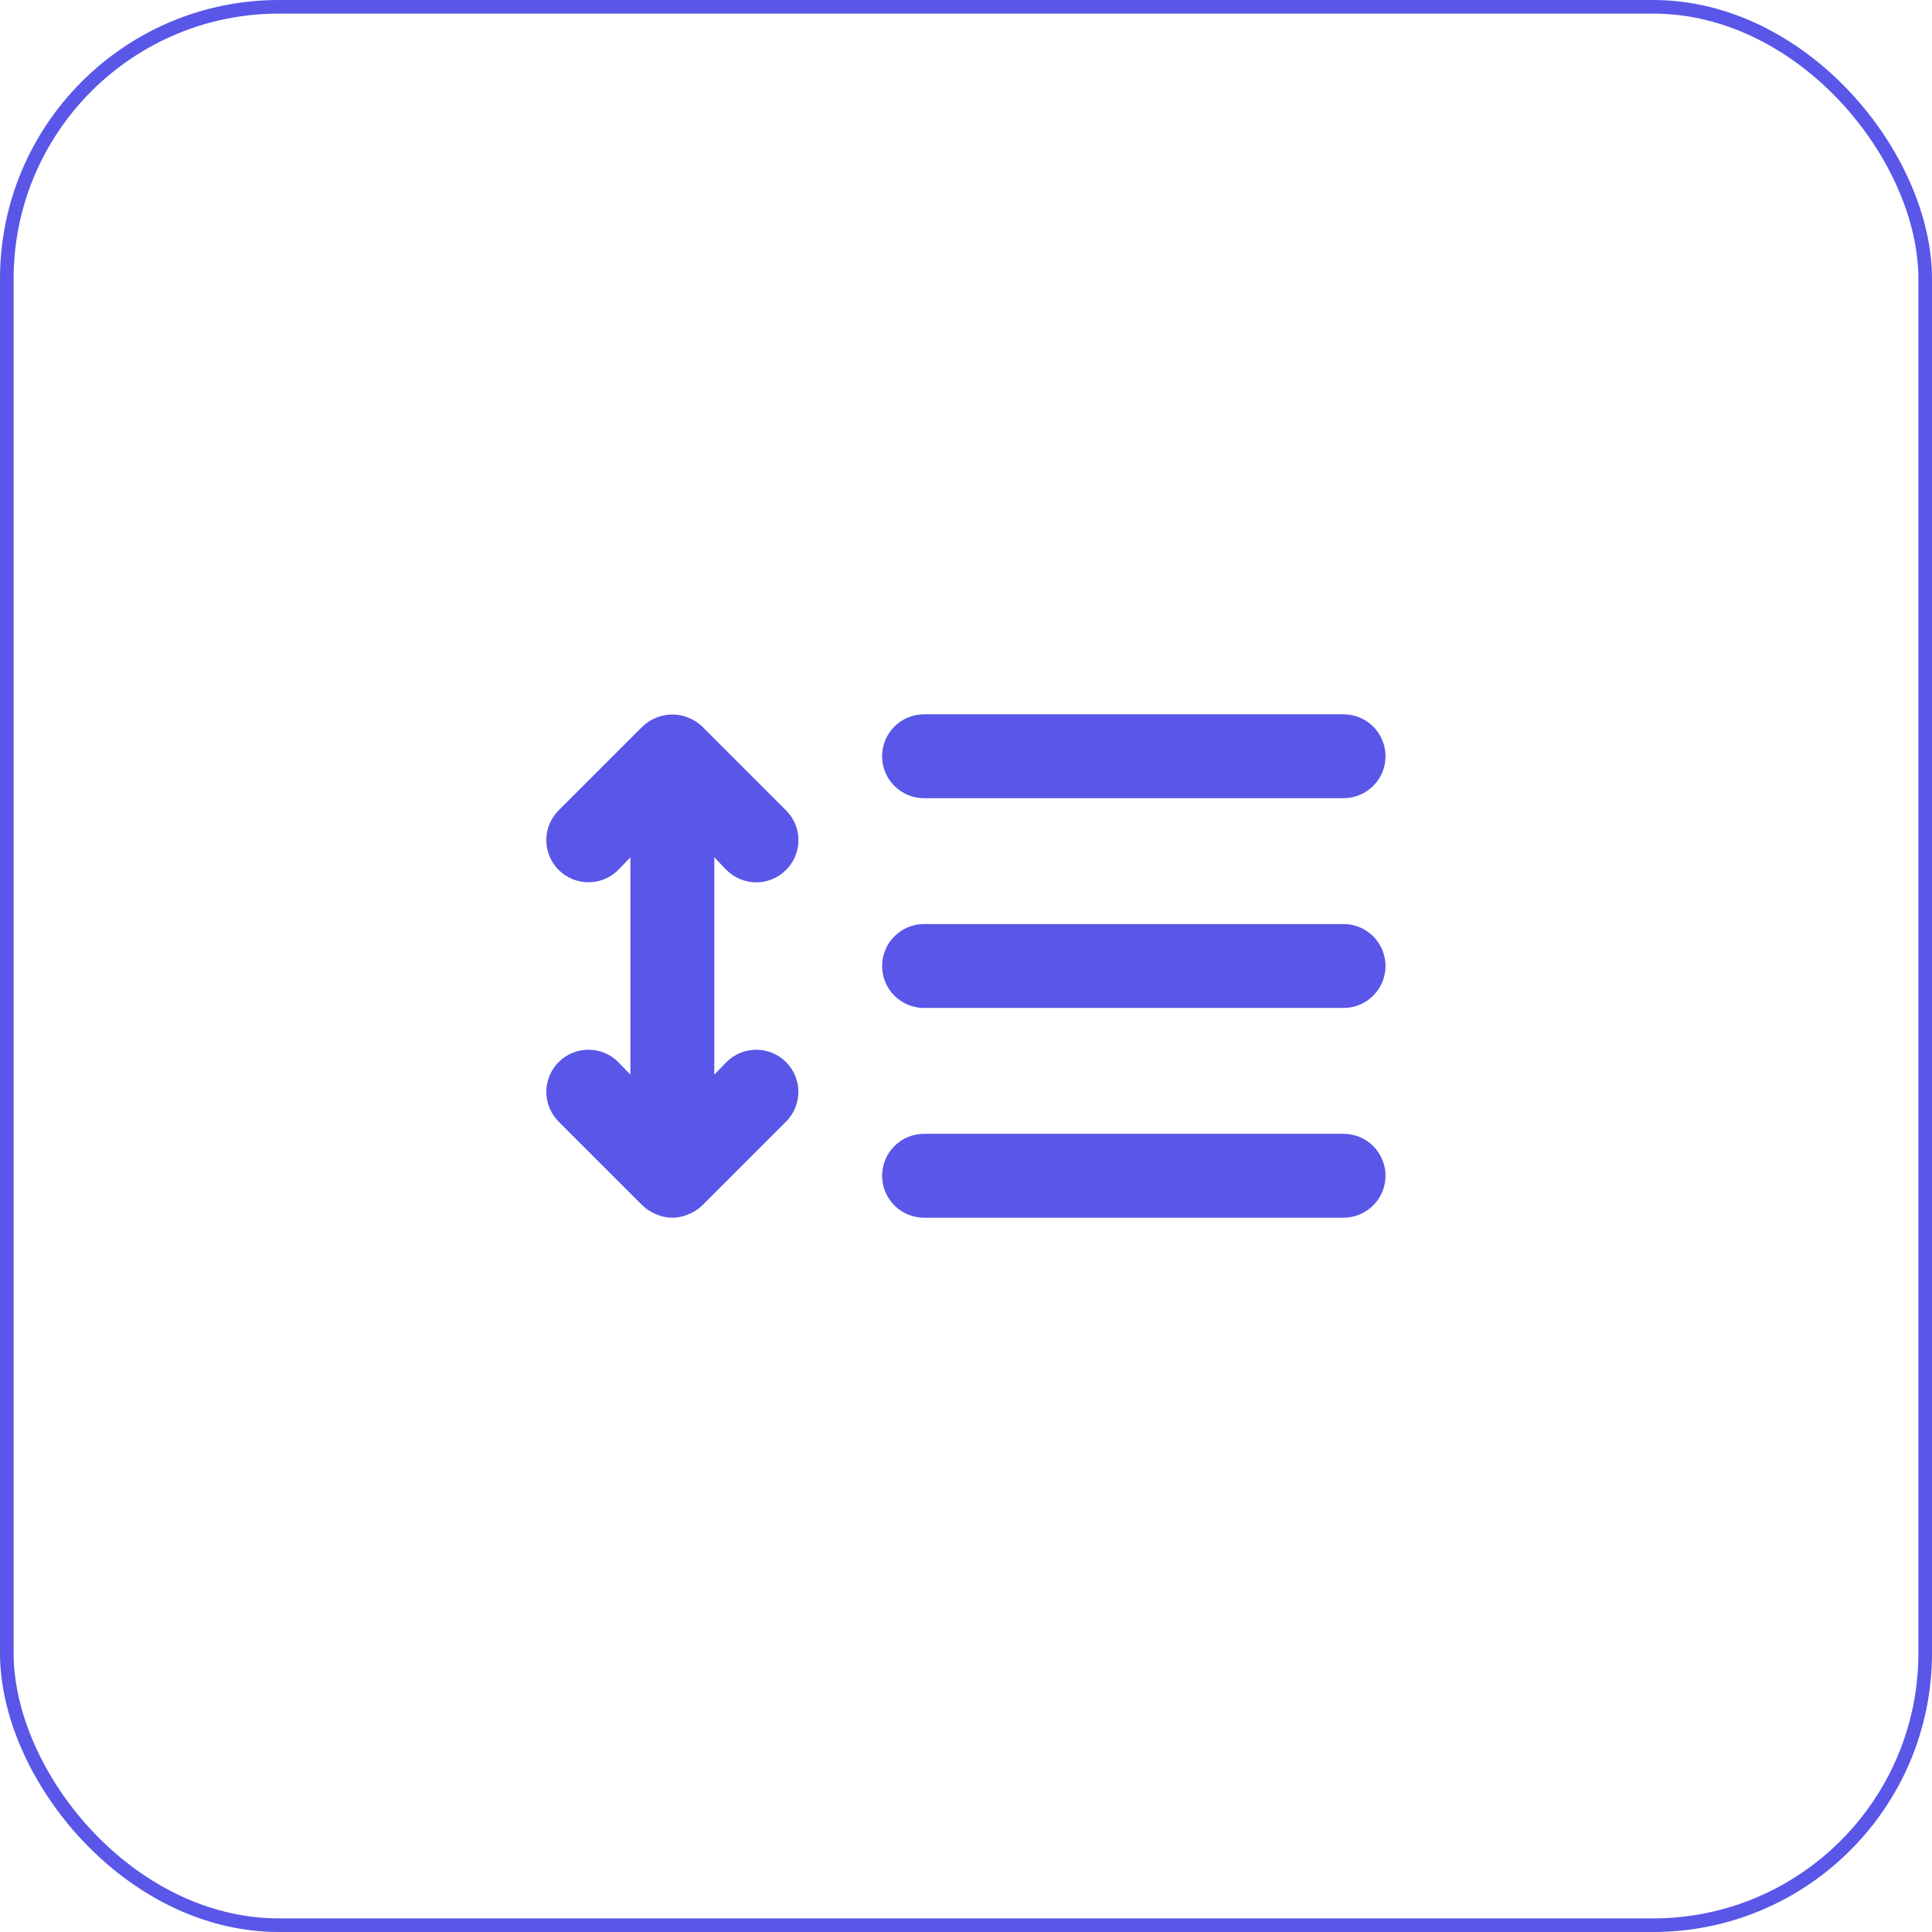 <svg width="71" height="71" viewBox="0 0 71 71" fill="none" xmlns="http://www.w3.org/2000/svg" xmlns:xlink="http://www.w3.org/1999/xlink">
	<desc>
			Created with Pixso.
	</desc>
	<defs>
		<clipPath id="clip0_110">
			<rect width="37" height="37" transform="translate(17 17)" fill="white" fill-opacity="0"/>
		</clipPath>
	</defs>
	<rect x="0.25" y="0.25" rx="10" width="70.5" height="70.5" stroke="#5956E8" stroke-opacity="1" stroke-width="0.5"/>
	<rect width="37" height="37" transform="translate(17 17)" fill="#FFFFFF" fill-opacity="0"/>
	<g clip-path="url(#clip0_110)">
		<path d="M26.697 31.97C26.84 32.114 27.011 32.229 27.199 32.307C27.387 32.385 27.588 32.426 27.792 32.426C27.995 32.426 28.197 32.385 28.385 32.307C28.572 32.229 28.743 32.114 28.886 31.97C29.031 31.826 29.145 31.656 29.224 31.468C29.302 31.28 29.342 31.078 29.342 30.875C29.342 30.672 29.302 30.47 29.224 30.282C29.145 30.094 29.031 29.924 28.886 29.78L25.803 26.697C25.656 26.557 25.483 26.447 25.294 26.373C24.919 26.219 24.498 26.219 24.122 26.373C23.933 26.447 23.76 26.557 23.614 26.697L20.53 29.78C20.24 30.071 20.077 30.465 20.077 30.875C20.077 31.285 20.24 31.679 20.53 31.97C20.821 32.26 21.215 32.423 21.625 32.423C22.036 32.423 22.429 32.26 22.72 31.97L23.167 31.507L23.167 39.493L22.72 39.03C22.429 38.74 22.036 38.577 21.625 38.577C21.215 38.577 20.821 38.74 20.53 39.03C20.24 39.321 20.077 39.715 20.077 40.125C20.077 40.535 20.24 40.929 20.53 41.22L23.614 44.303C23.76 44.443 23.933 44.553 24.122 44.627C24.307 44.708 24.507 44.75 24.708 44.75C24.91 44.75 25.11 44.708 25.294 44.627C25.483 44.553 25.656 44.443 25.803 44.303L28.886 41.22C29.03 41.076 29.144 40.905 29.222 40.717C29.3 40.529 29.34 40.328 29.34 40.125C29.34 39.922 29.3 39.721 29.222 39.533C29.144 39.345 29.03 39.174 28.886 39.03C28.742 38.887 28.572 38.773 28.384 38.695C28.196 38.617 27.995 38.577 27.792 38.577C27.588 38.577 27.387 38.617 27.199 38.695C27.012 38.773 26.841 38.887 26.697 39.03L26.25 39.493L26.25 31.507L26.697 31.97ZM33.958 29.333L49.375 29.333C49.784 29.333 50.176 29.171 50.465 28.882C50.754 28.593 50.917 28.201 50.917 27.792C50.917 27.383 50.754 26.991 50.465 26.701C50.176 26.413 49.784 26.25 49.375 26.25L33.958 26.25C33.55 26.25 33.157 26.413 32.868 26.701C32.579 26.991 32.417 27.383 32.417 27.792C32.417 28.201 32.579 28.593 32.868 28.882C33.157 29.171 33.55 29.333 33.958 29.333ZM49.375 33.958L33.958 33.958C33.55 33.958 33.157 34.121 32.868 34.41C32.579 34.699 32.417 35.091 32.417 35.5C32.417 35.909 32.579 36.301 32.868 36.59C33.157 36.879 33.55 37.042 33.958 37.042L49.375 37.042C49.784 37.042 50.176 36.879 50.465 36.59C50.754 36.301 50.917 35.909 50.917 35.5C50.917 35.091 50.754 34.699 50.465 34.41C50.176 34.121 49.784 33.958 49.375 33.958ZM49.375 41.667L33.958 41.667C33.55 41.667 33.157 41.829 32.868 42.118C32.579 42.407 32.417 42.799 32.417 43.208C32.417 43.617 32.579 44.009 32.868 44.298C33.157 44.587 33.55 44.75 33.958 44.75L49.375 44.75C49.784 44.75 50.176 44.587 50.465 44.298C50.754 44.009 50.917 43.617 50.917 43.208C50.917 42.799 50.754 42.407 50.465 42.118C50.176 41.829 49.784 41.667 49.375 41.667Z" fill="#5956E8" fill-opacity="1" fill-rule="nonzero"/>
	</g>
</svg>

